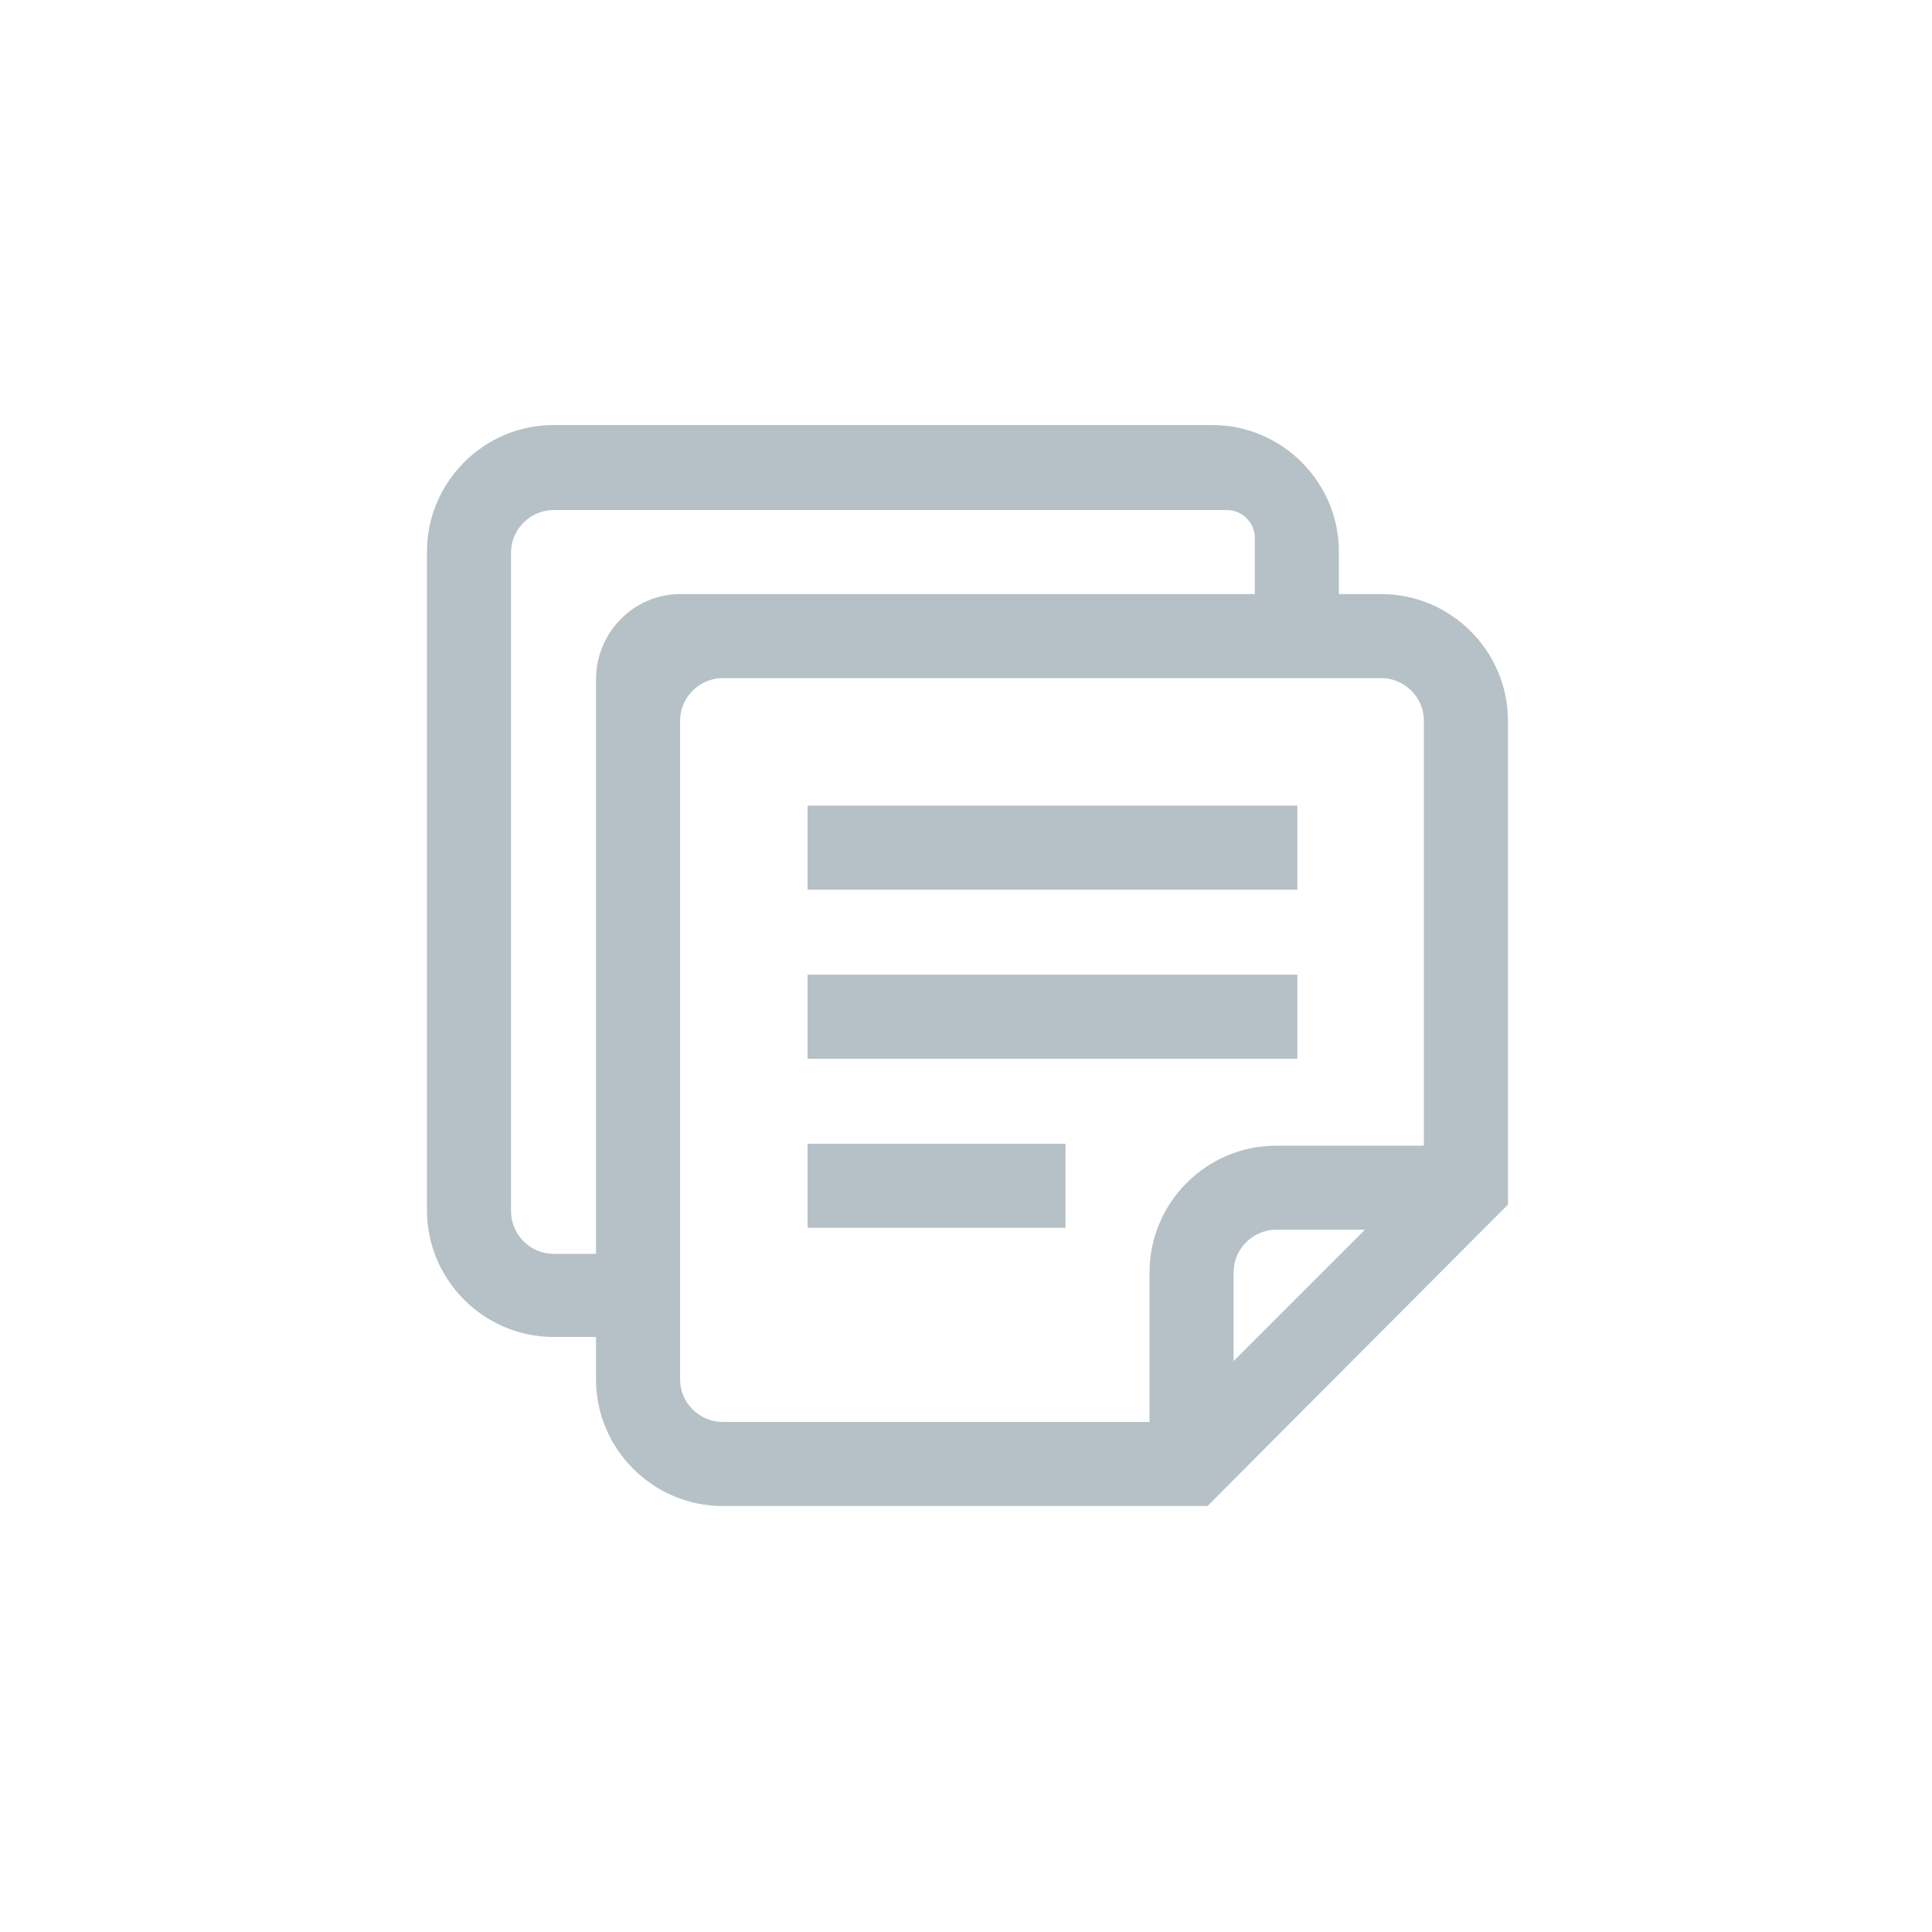 <?xml version="1.0" encoding="utf-8"?>
<!-- Generator: Adobe Illustrator 23.0.1, SVG Export Plug-In . SVG Version: 6.00 Build 0)  -->
<svg version="1.1" id="Capa_1" xmlns="http://www.w3.org/2000/svg" xmlns:xlink="http://www.w3.org/1999/xlink" x="0px" y="0px"
	 viewBox="0 0 200 200" style="enable-background:new 0 0 200 200;" xml:space="preserve">
<style type="text/css">
	.st0{fill:#B5C1C6;}
</style>
<g>
	<g>
		<g>
			<g>
				<rect x="83.6" y="118.4" class="st0" width="26.7" height="8.7"/>
				<rect x="83.6" y="100.9" class="st0" width="50.7" height="8.7"/>
				<path class="st0" d="M143,61.5h-4.4v-4.4c0-7.2-5.9-13.1-13.1-13.1H57.3c-7.2,0-13.1,5.9-13.1,13.1v68.2
					c0,7.2,5.9,13.1,13.1,13.1h4.4v4.4c0,7.2,5.9,13.1,13.1,13.1H125l31.1-31.2V74.6C156.1,67.4,150.2,61.5,143,61.5z M61.7,70.3
					v59.5h-4.4c-2.4,0-4.4-2-4.4-4.4V57.2c0-2.4,2-4.4,4.4-4.4H127c1.6,0,2.9,1.3,2.9,2.9v5.8H70.4C65.6,61.5,61.7,65.5,61.7,70.3z
					 M127.7,140.9v-9.2c0-2.4,2-4.4,4.4-4.4h9.2L127.7,140.9z M147.4,118.6h-15.3c-7.2,0-13.1,5.9-13.1,13.1v15.5H74.8
					c-2.4,0-4.4-2-4.4-4.4V74.6c0-2.4,2-4.4,4.4-4.4H143c2.4,0,4.4,2,4.4,4.4V118.6z"/>
				<rect x="83.6" y="83.4" class="st0" width="50.7" height="8.7"/>
			</g>
		</g>
	</g>
</g>
</svg>
